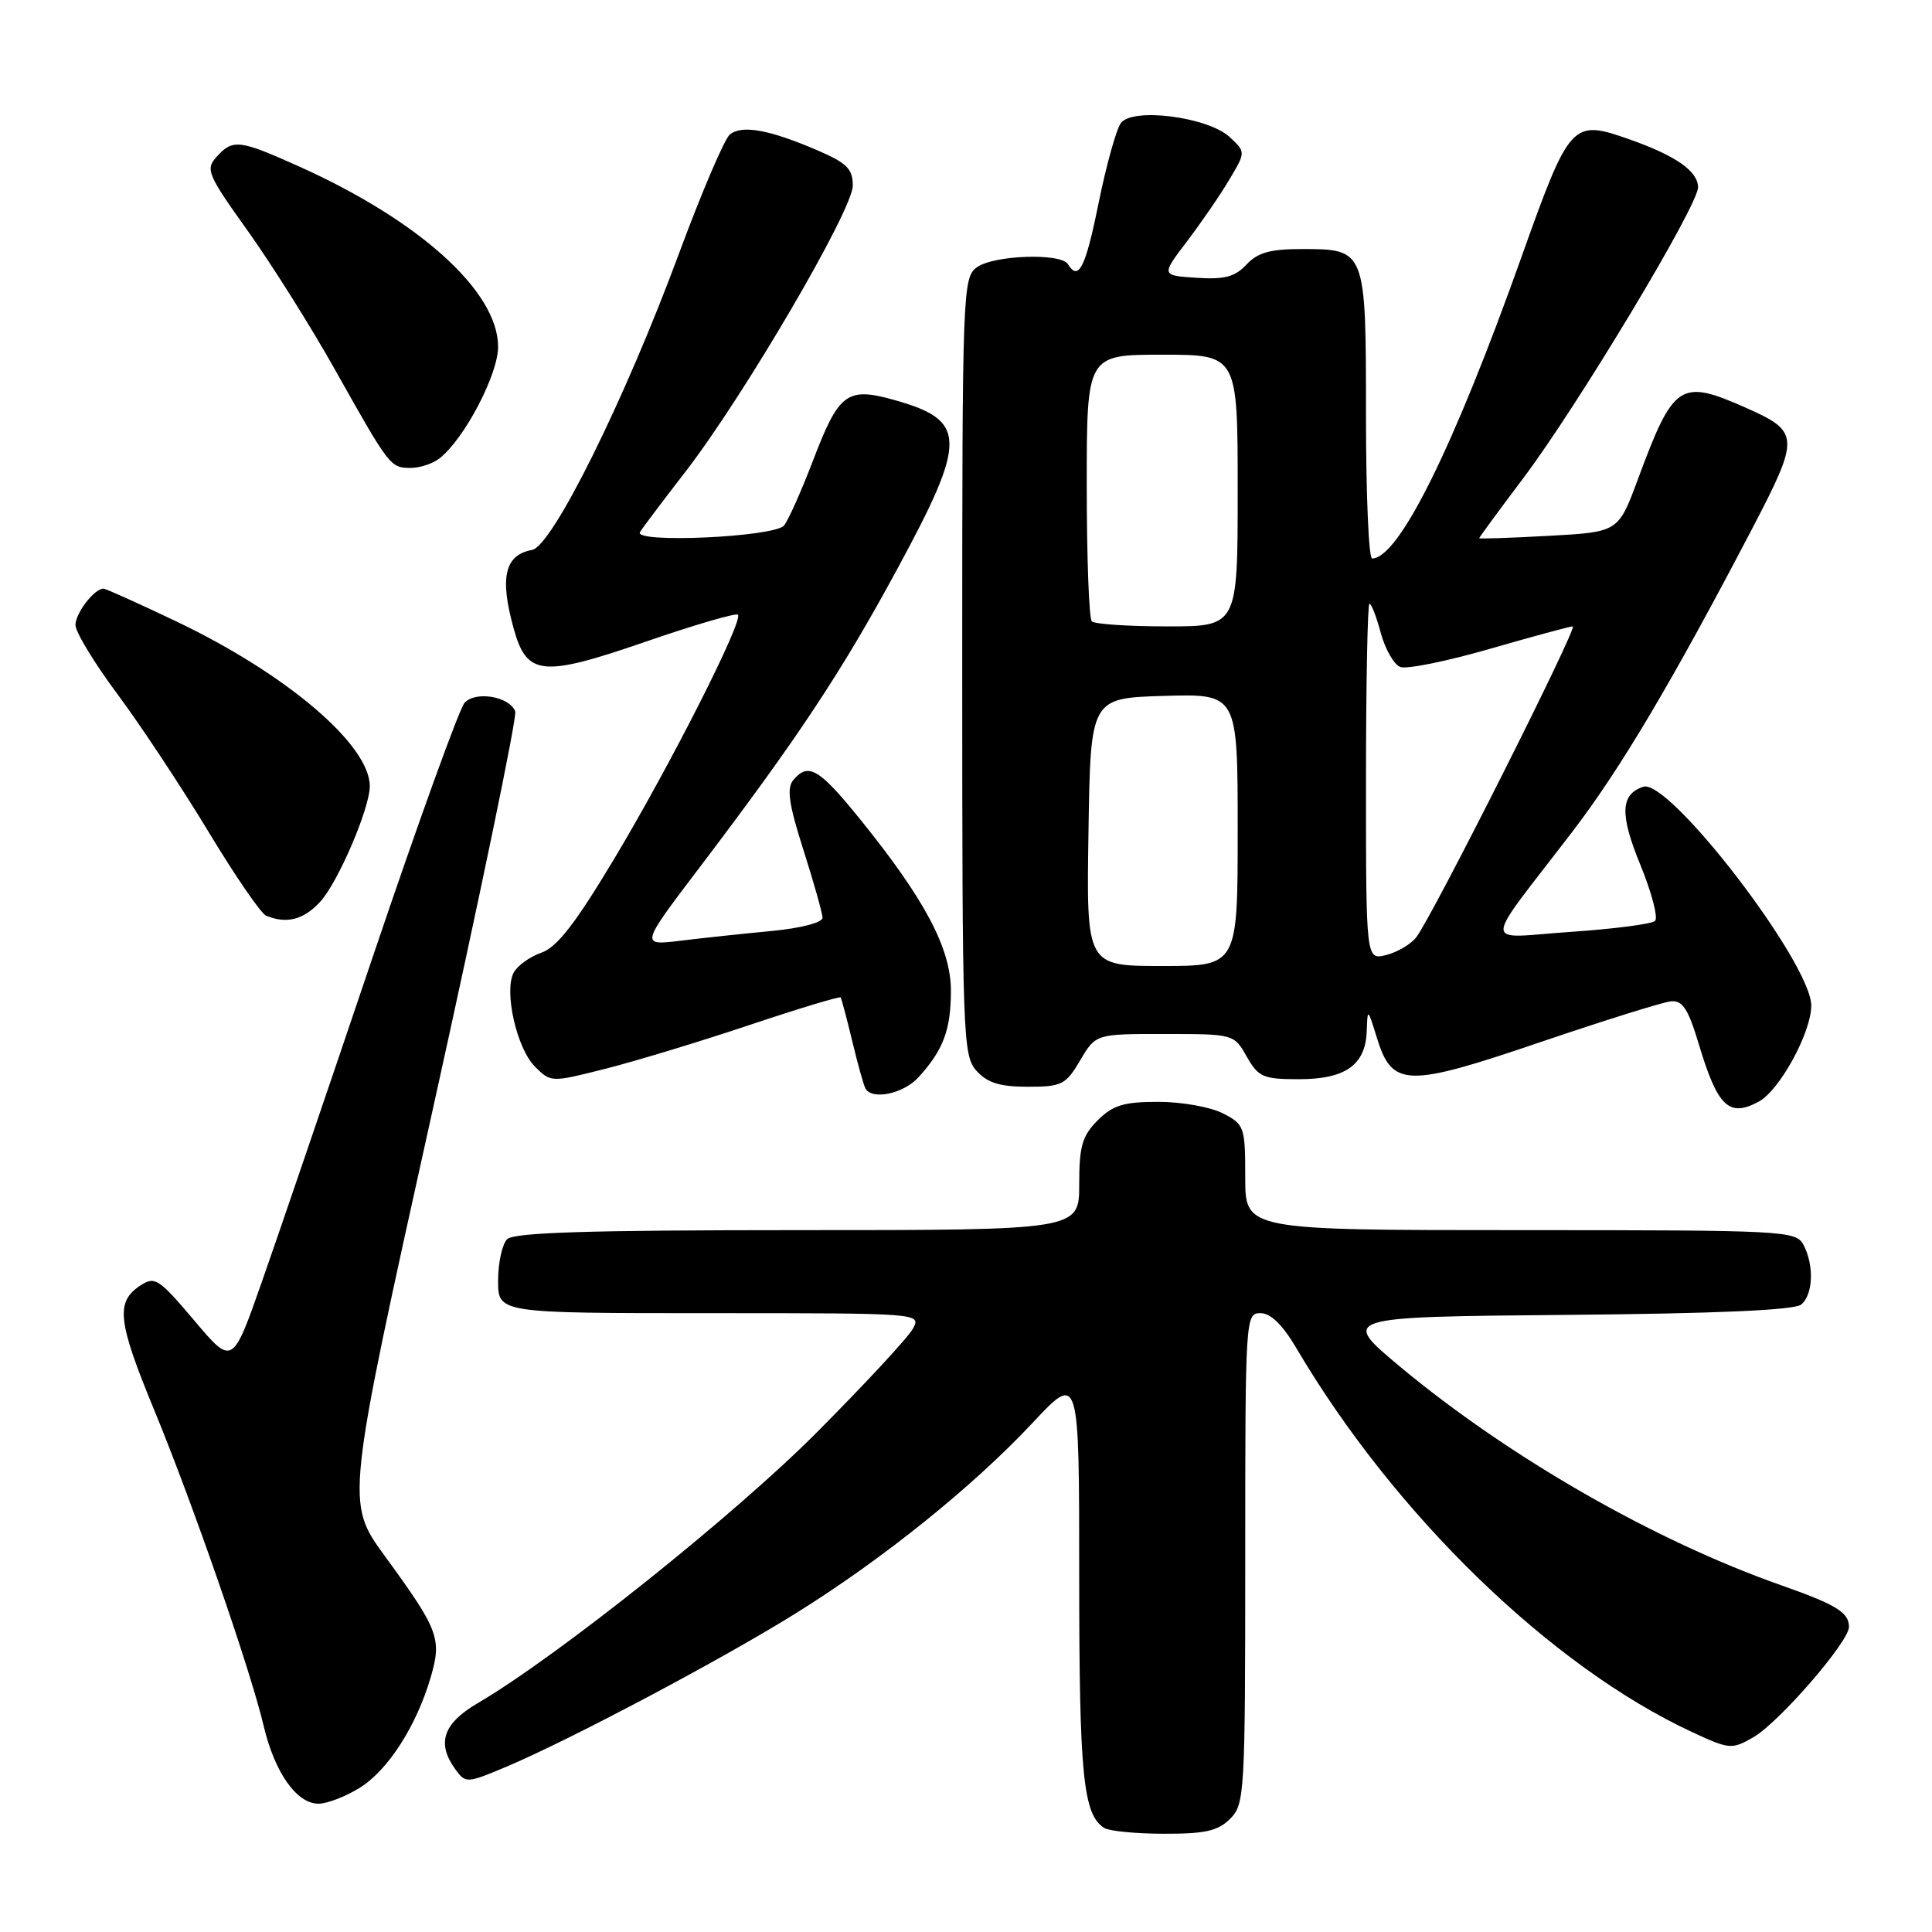 <?xml version="1.0" encoding="UTF-8" standalone="no"?>
<!DOCTYPE svg PUBLIC "-//W3C//DTD SVG 1.1//EN" "http://www.w3.org/Graphics/SVG/1.1/DTD/svg11.dtd" >
<svg xmlns="http://www.w3.org/2000/svg" xmlns:xlink="http://www.w3.org/1999/xlink" version="1.1" viewBox="0 0 256 256">
 <g >
 <path fill="currentColor"
d=" M 163.00 241.00 C 164.92 239.08 165.00 237.67 165.00 206.50 C 165.00 174.53 165.03 174.00 167.02 174.00 C 168.37 174.00 169.96 175.55 171.77 178.63 C 184.78 200.71 205.55 220.86 224.26 229.53 C 229.17 231.81 229.48 231.83 232.32 230.20 C 235.73 228.24 245.00 217.54 245.00 215.57 C 245.00 213.66 243.31 212.62 236.00 210.05 C 219.21 204.15 199.93 193.09 185.55 181.12 C 177.61 174.50 177.61 174.50 207.47 174.23 C 227.46 174.06 237.77 173.60 238.67 172.86 C 240.26 171.54 240.40 167.63 238.96 164.93 C 237.97 163.08 236.49 163.00 201.46 163.00 C 165.00 163.00 165.00 163.00 165.00 156.03 C 165.00 149.31 164.89 148.99 162.05 147.53 C 160.43 146.69 156.58 146.00 153.50 146.00 C 148.90 146.00 147.48 146.43 145.45 148.45 C 143.39 150.52 143.00 151.87 143.00 156.95 C 143.00 163.00 143.00 163.00 105.70 163.00 C 78.02 163.00 68.09 163.31 67.20 164.20 C 66.54 164.86 66.00 167.34 66.00 169.70 C 66.00 174.00 66.00 174.00 94.04 174.00 C 122.00 174.00 122.07 174.01 120.97 176.05 C 120.37 177.18 114.62 183.38 108.19 189.84 C 97.29 200.79 73.90 219.46 63.33 225.66 C 58.69 228.37 57.81 231.00 60.37 234.49 C 61.70 236.31 61.89 236.30 67.12 234.09 C 75.63 230.49 95.67 219.87 105.50 213.74 C 116.99 206.58 128.92 196.98 136.81 188.55 C 143.00 181.93 143.00 181.93 143.00 208.90 C 143.00 235.22 143.52 240.44 146.31 242.21 C 146.97 242.63 150.54 242.98 154.25 242.98 C 159.68 243.00 161.39 242.61 163.00 241.00 Z  M 47.64 236.91 C 51.40 234.59 55.18 228.71 57.07 222.25 C 58.57 217.12 58.14 215.98 50.98 206.17 C 45.80 199.06 45.80 199.06 57.28 147.30 C 63.59 118.83 68.54 94.96 68.27 94.26 C 67.51 92.29 63.03 91.52 61.56 93.12 C 60.87 93.88 55.44 108.90 49.49 126.50 C 43.55 144.10 36.91 163.55 34.74 169.73 C 30.80 180.97 30.80 180.97 25.74 174.97 C 21.02 169.40 20.52 169.07 18.58 170.35 C 15.30 172.52 15.58 175.06 20.39 186.73 C 25.62 199.42 33.16 221.17 34.95 228.74 C 36.41 234.89 39.31 239.00 42.20 239.00 C 43.34 239.00 45.78 238.06 47.64 236.91 Z  M 233.03 145.98 C 235.80 144.50 240.00 136.82 240.00 133.25 C 240.00 127.63 221.17 103.11 217.74 104.25 C 214.71 105.26 214.61 107.91 217.35 114.58 C 218.86 118.27 219.74 121.63 219.30 122.03 C 218.86 122.44 213.83 123.09 208.12 123.48 C 196.24 124.28 196.20 126.07 208.38 110.16 C 214.73 101.87 221.65 90.19 232.24 69.92 C 238.51 57.90 238.47 57.19 231.34 54.03 C 222.62 50.17 221.76 50.74 217.03 63.50 C 214.44 70.50 214.44 70.50 205.22 71.00 C 200.14 71.28 196.00 71.42 196.00 71.31 C 196.00 71.21 198.64 67.61 201.88 63.31 C 209.11 53.69 225.00 27.25 225.00 24.82 C 225.00 22.70 222.07 20.64 215.98 18.49 C 208.27 15.77 208.03 16.04 201.54 34.23 C 192.57 59.41 185.33 74.00 181.81 74.00 C 181.36 74.00 181.00 65.48 181.00 55.07 C 181.00 33.00 181.00 33.00 172.47 33.00 C 168.31 33.00 166.64 33.47 165.16 35.06 C 163.64 36.69 162.25 37.05 158.55 36.81 C 153.85 36.50 153.85 36.50 157.27 32.00 C 159.15 29.52 161.68 25.85 162.88 23.82 C 165.07 20.15 165.07 20.15 162.96 18.18 C 160.08 15.49 150.06 14.20 148.52 16.31 C 147.91 17.13 146.59 21.90 145.57 26.90 C 143.83 35.51 142.92 37.30 141.50 35.00 C 140.57 33.49 131.65 33.80 129.44 35.42 C 127.56 36.79 127.50 38.51 127.50 88.31 C 127.50 137.53 127.58 139.88 129.40 141.90 C 130.85 143.49 132.50 144.00 136.19 144.00 C 140.70 144.00 141.22 143.74 143.13 140.50 C 145.20 137.00 145.20 137.00 154.35 137.01 C 163.46 137.01 163.51 137.02 165.20 140.01 C 166.75 142.73 167.38 143.00 172.12 143.00 C 178.30 143.00 180.95 141.11 181.10 136.60 C 181.21 133.56 181.23 133.58 182.44 137.50 C 184.47 144.08 186.35 144.13 204.13 138.08 C 212.59 135.21 220.37 132.77 221.42 132.68 C 222.95 132.54 223.70 133.70 225.08 138.29 C 227.59 146.66 229.08 148.10 233.03 145.98 Z  M 121.70 142.75 C 125.00 139.13 126.00 136.45 126.00 131.26 C 126.00 125.65 122.49 119.06 113.82 108.37 C 108.50 101.81 107.08 101.00 105.10 103.38 C 104.22 104.44 104.53 106.60 106.46 112.63 C 107.84 116.96 108.98 121.00 108.99 121.61 C 108.99 122.24 106.14 122.99 102.25 123.36 C 98.54 123.71 93.10 124.29 90.17 124.65 C 84.83 125.30 84.83 125.30 92.73 114.90 C 105.74 97.75 111.50 89.06 118.93 75.33 C 128.20 58.21 128.15 55.70 118.46 52.99 C 112.23 51.25 111.15 52.06 107.72 61.05 C 106.17 65.09 104.45 68.95 103.89 69.63 C 102.62 71.17 83.87 72.02 84.80 70.50 C 85.14 69.95 87.85 66.35 90.83 62.50 C 98.57 52.48 113.00 27.81 113.00 24.60 C 113.00 22.37 112.22 21.60 108.25 19.89 C 101.91 17.17 98.28 16.52 96.70 17.83 C 95.99 18.42 92.95 25.54 89.95 33.64 C 82.77 53.04 73.18 72.38 70.50 72.87 C 66.88 73.53 66.18 76.51 68.07 83.30 C 69.81 89.56 71.81 89.76 85.46 85.06 C 91.97 82.81 97.52 81.19 97.78 81.45 C 98.54 82.21 88.77 101.49 81.33 113.89 C 76.23 122.39 73.80 125.52 71.73 126.24 C 70.20 126.77 68.56 127.96 68.07 128.87 C 66.75 131.33 68.46 138.91 70.88 141.33 C 73.00 143.44 73.01 143.44 80.25 141.61 C 84.24 140.60 92.83 137.99 99.34 135.81 C 105.85 133.63 111.28 131.99 111.39 132.17 C 111.51 132.35 112.21 134.97 112.94 138.00 C 113.66 141.03 114.45 143.84 114.69 144.25 C 115.58 145.80 119.73 144.92 121.70 142.75 Z  M 42.41 119.51 C 44.78 116.94 49.00 107.12 49.00 104.16 C 48.98 98.68 37.97 89.31 23.38 82.35 C 18.37 79.96 14.02 78.00 13.71 78.00 C 12.49 78.00 10.00 81.24 10.00 82.82 C 10.00 83.75 12.51 87.88 15.58 92.00 C 18.65 96.13 24.05 104.30 27.60 110.17 C 31.14 116.04 34.59 121.07 35.27 121.34 C 38.00 122.45 40.21 121.88 42.41 119.51 Z  M 58.22 60.75 C 61.51 58.19 66.00 49.65 66.00 45.95 C 66.00 38.63 55.61 29.23 39.57 22.03 C 31.70 18.50 30.85 18.40 28.70 20.78 C 27.20 22.44 27.48 23.11 32.85 30.62 C 36.01 35.05 41.24 43.36 44.45 49.09 C 51.62 61.86 51.73 62.00 54.43 62.00 C 55.63 62.00 57.34 61.44 58.22 60.75 Z  M 144.23 110.25 C 144.50 92.50 144.50 92.50 154.25 92.21 C 164.00 91.93 164.00 91.93 164.00 109.96 C 164.00 128.00 164.00 128.00 153.98 128.00 C 143.95 128.00 143.95 128.00 144.23 110.25 Z  M 181.00 103.61 C 181.00 90.62 181.21 80.00 181.46 80.00 C 181.72 80.00 182.40 81.75 182.97 83.90 C 183.55 86.04 184.71 88.06 185.55 88.38 C 186.39 88.70 191.72 87.62 197.40 85.98 C 203.08 84.34 208.03 83.00 208.40 83.00 C 209.14 83.00 189.81 121.41 187.67 124.18 C 186.96 125.11 185.17 126.17 183.69 126.54 C 181.00 127.22 181.00 127.22 181.00 103.61 Z  M 144.67 82.33 C 144.30 81.97 144.00 73.87 144.00 64.33 C 144.00 47.00 144.00 47.00 154.00 47.00 C 164.00 47.00 164.00 47.00 164.00 65.00 C 164.00 83.00 164.00 83.00 154.67 83.00 C 149.53 83.00 145.03 82.70 144.67 82.33 Z "/>
</g>
</svg>